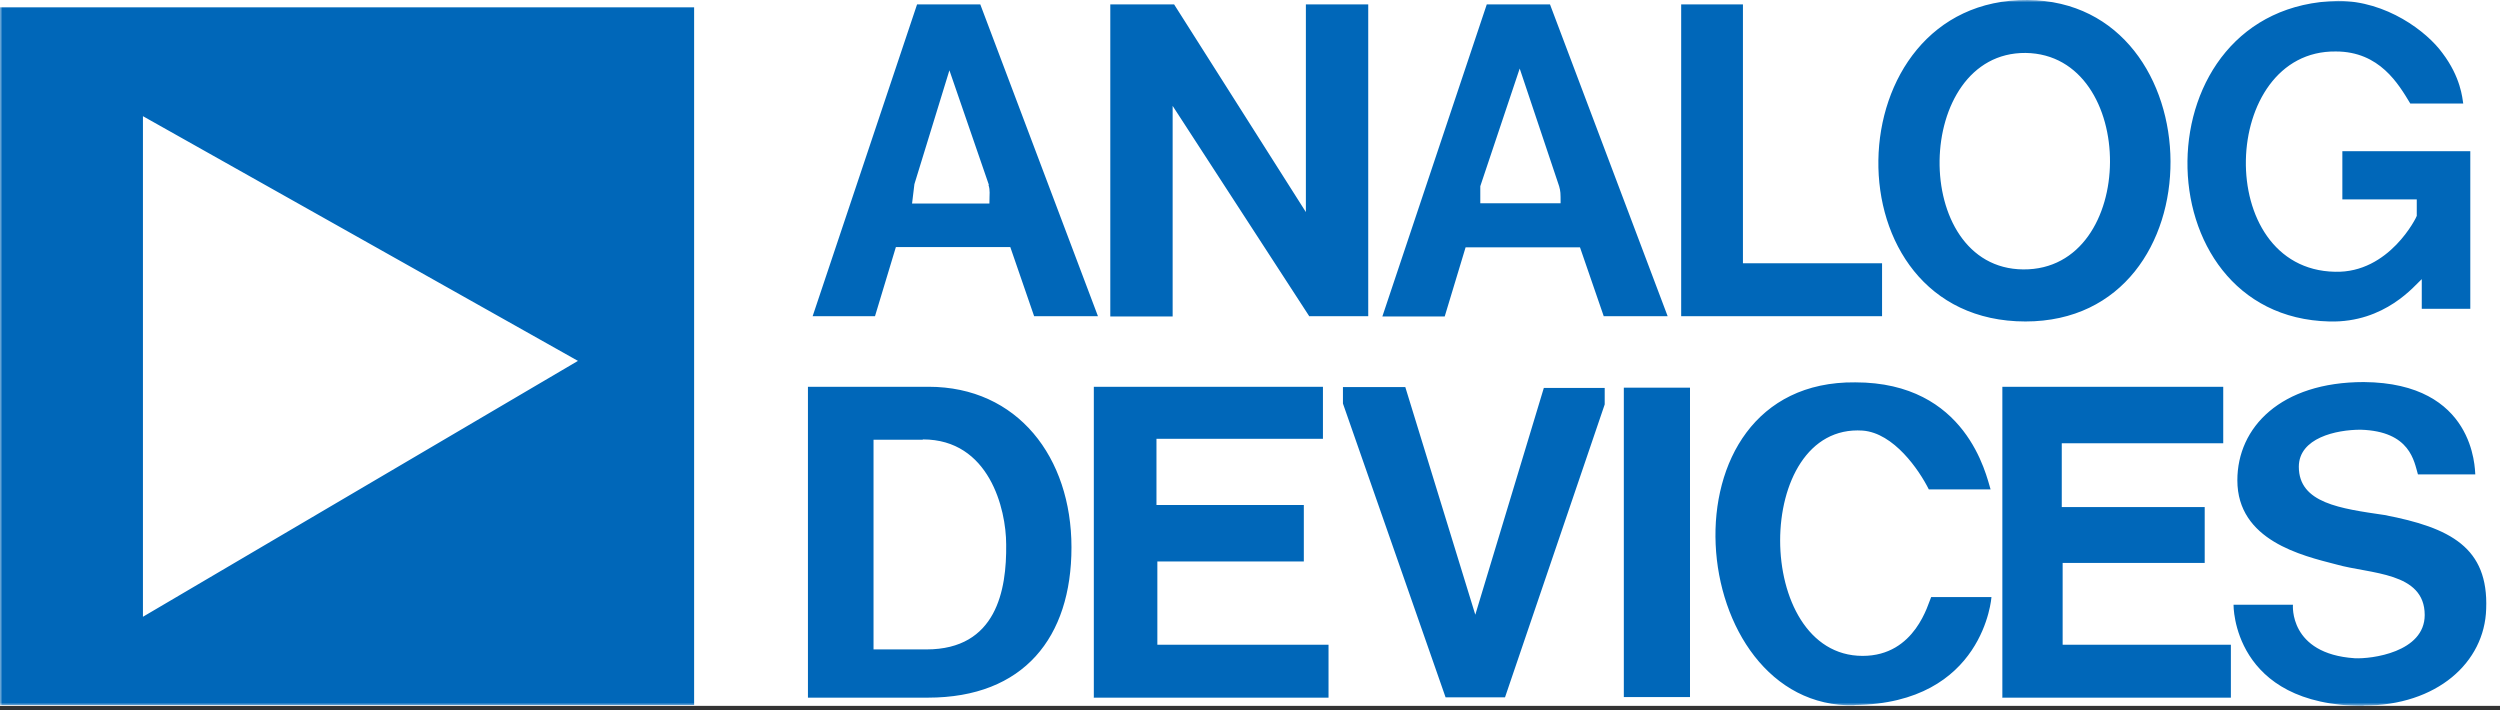 <svg width="500" height="142" viewBox="0 0 500 142" fill="none" xmlns="http://www.w3.org/2000/svg">
<rect x="0" y="0" width="500" height="142" fill="#333333" stroke="none"/>
<g clip-path="url(#clip0_7_16007)">
<path d="M500 0H0V141.176H500V0Z" fill="white"/>
<mask id="mask0_7_16007" style="mask-type:luminance" maskUnits="userSpaceOnUse" x="0" y="0" width="500" height="142">
<path d="M500 0H0V141.176H500V0Z" fill="white"/>
</mask>
<g mask="url(#mask0_7_16007)">
<path d="M0 141.001V1.472H138.824V141.001H0ZM28.588 23.236V123.354L115.588 72.177L28.588 23.236ZM185.529 139.53H161.588V77.354H185.706C203.529 77.354 214.294 91.471 214.294 109.471C214.294 127.471 204.765 139.53 185.588 139.53H185.529ZM206.824 63.236L202.059 49.413H179.176L175 63.236H162.529L183.412 0.883H196.059L219.588 63.236H206.824ZM184.529 87.942H174.706V129.883H185.294C199.294 129.883 201.353 118.001 201.235 108.883C201.235 101.765 197.824 87.883 184.588 87.883L184.529 87.942ZM197.765 36.942L189.882 14.06L182.882 36.825L182.412 40.707H197.882C197.882 38.648 198.059 38.178 197.706 37.001L197.765 36.942ZM218.765 139.589V77.354H264.588V87.765H231.294V101.001H260.765V112.295H231.471V128.942H265.706V139.53H218.824L218.765 139.589ZM261.882 63.295L234.529 21.177V63.295H222.059V0.883H234.824L261.176 42.413V0.883H273.647V63.236H261.882V63.295ZM301 139.471H289.118L268.588 80.707V77.412H281.059L295.059 122.942L308.765 77.589H320.941V80.883L301 139.471ZM320.765 63.295L316 49.472H293.118L288.941 63.295H276.471L297.353 0.883H310L333.529 63.236H320.765V63.295ZM311.824 37.236L303.941 13.707L296.059 37.236V40.648H312.118C312.118 38.589 312.118 38.295 311.824 37.236ZM324.765 139.412V77.53H338V139.412H324.765ZM336.235 63.236V0.883H348.588V52.648H376.412V63.236H336.235ZM370.882 141.06C336.824 141.824 330.882 76.059 371.059 76.471C393.353 76.471 397.235 95.059 398.118 97.883H385.765C383.824 94.001 378.765 86.589 372.529 86.118C350.529 84.648 350.529 131.177 372.529 131.177C383.118 131.177 385.647 120.589 386.235 119.412H398.294C398.294 119.412 396.824 140.707 370.941 141.001L370.882 141.06ZM405.118 64.295C365.059 64.295 366.529 -0.293 405.529 0.001C443.176 0.295 444.235 64.295 405.059 64.295H405.118ZM404.647 53.883C427.706 54.06 427.706 10.883 405.118 10.589C382.647 10.413 381.882 53.707 404.647 53.883ZM400.471 139.589V77.354H444.647V88.648H412.353V101.412H440.941V112.589H412.529V128.942H446.176V139.53H400.529L400.471 139.589ZM484.353 61.765V55.825C483 57.001 477.059 64.589 465.882 64.295C427.824 63.413 427.647 0.942 467.647 0.177C477.294 0.177 485.353 6.295 488.471 10.589C492.176 15.472 492.471 19.648 492.647 20.707H482.059C479.706 16.825 475.941 10.295 467.176 10.295C443.941 10.001 442.471 53.883 467 54.354C477.882 54.648 483.353 43.354 483.353 43.178V39.883H468.471V30.236H494.059V61.765H484.235H484.353ZM472.765 141.177C446.412 141.177 446.706 120.942 446.706 120.942H458.588C458.588 120.942 457.706 130.765 470.941 131.648C474.235 131.824 484.941 130.471 484.941 123.001C484.941 114.354 474.059 114.824 467.235 112.883C460.412 111.118 447.471 108.118 447.471 96.059C447.471 85.471 456.118 76.412 472.765 76.412C495.059 76.589 494.941 93.824 495.059 94.883H483.588C482.824 92.354 482.118 86.236 472.118 85.942C467.235 85.942 459.765 87.589 459.765 93.354C459.765 100.648 468.118 101.707 476.882 103.001C490.118 105.53 497.706 109.53 497.235 121.765C496.941 132.471 487.412 141.118 472.706 141.118L472.765 141.177Z" fill="#0067B9"/>
</g>
</g>
<defs>
<clipPath id="clip0_7_16007">
<rect width="500" height="141.176" fill="white"/>
</clipPath>
</defs>
</svg>
